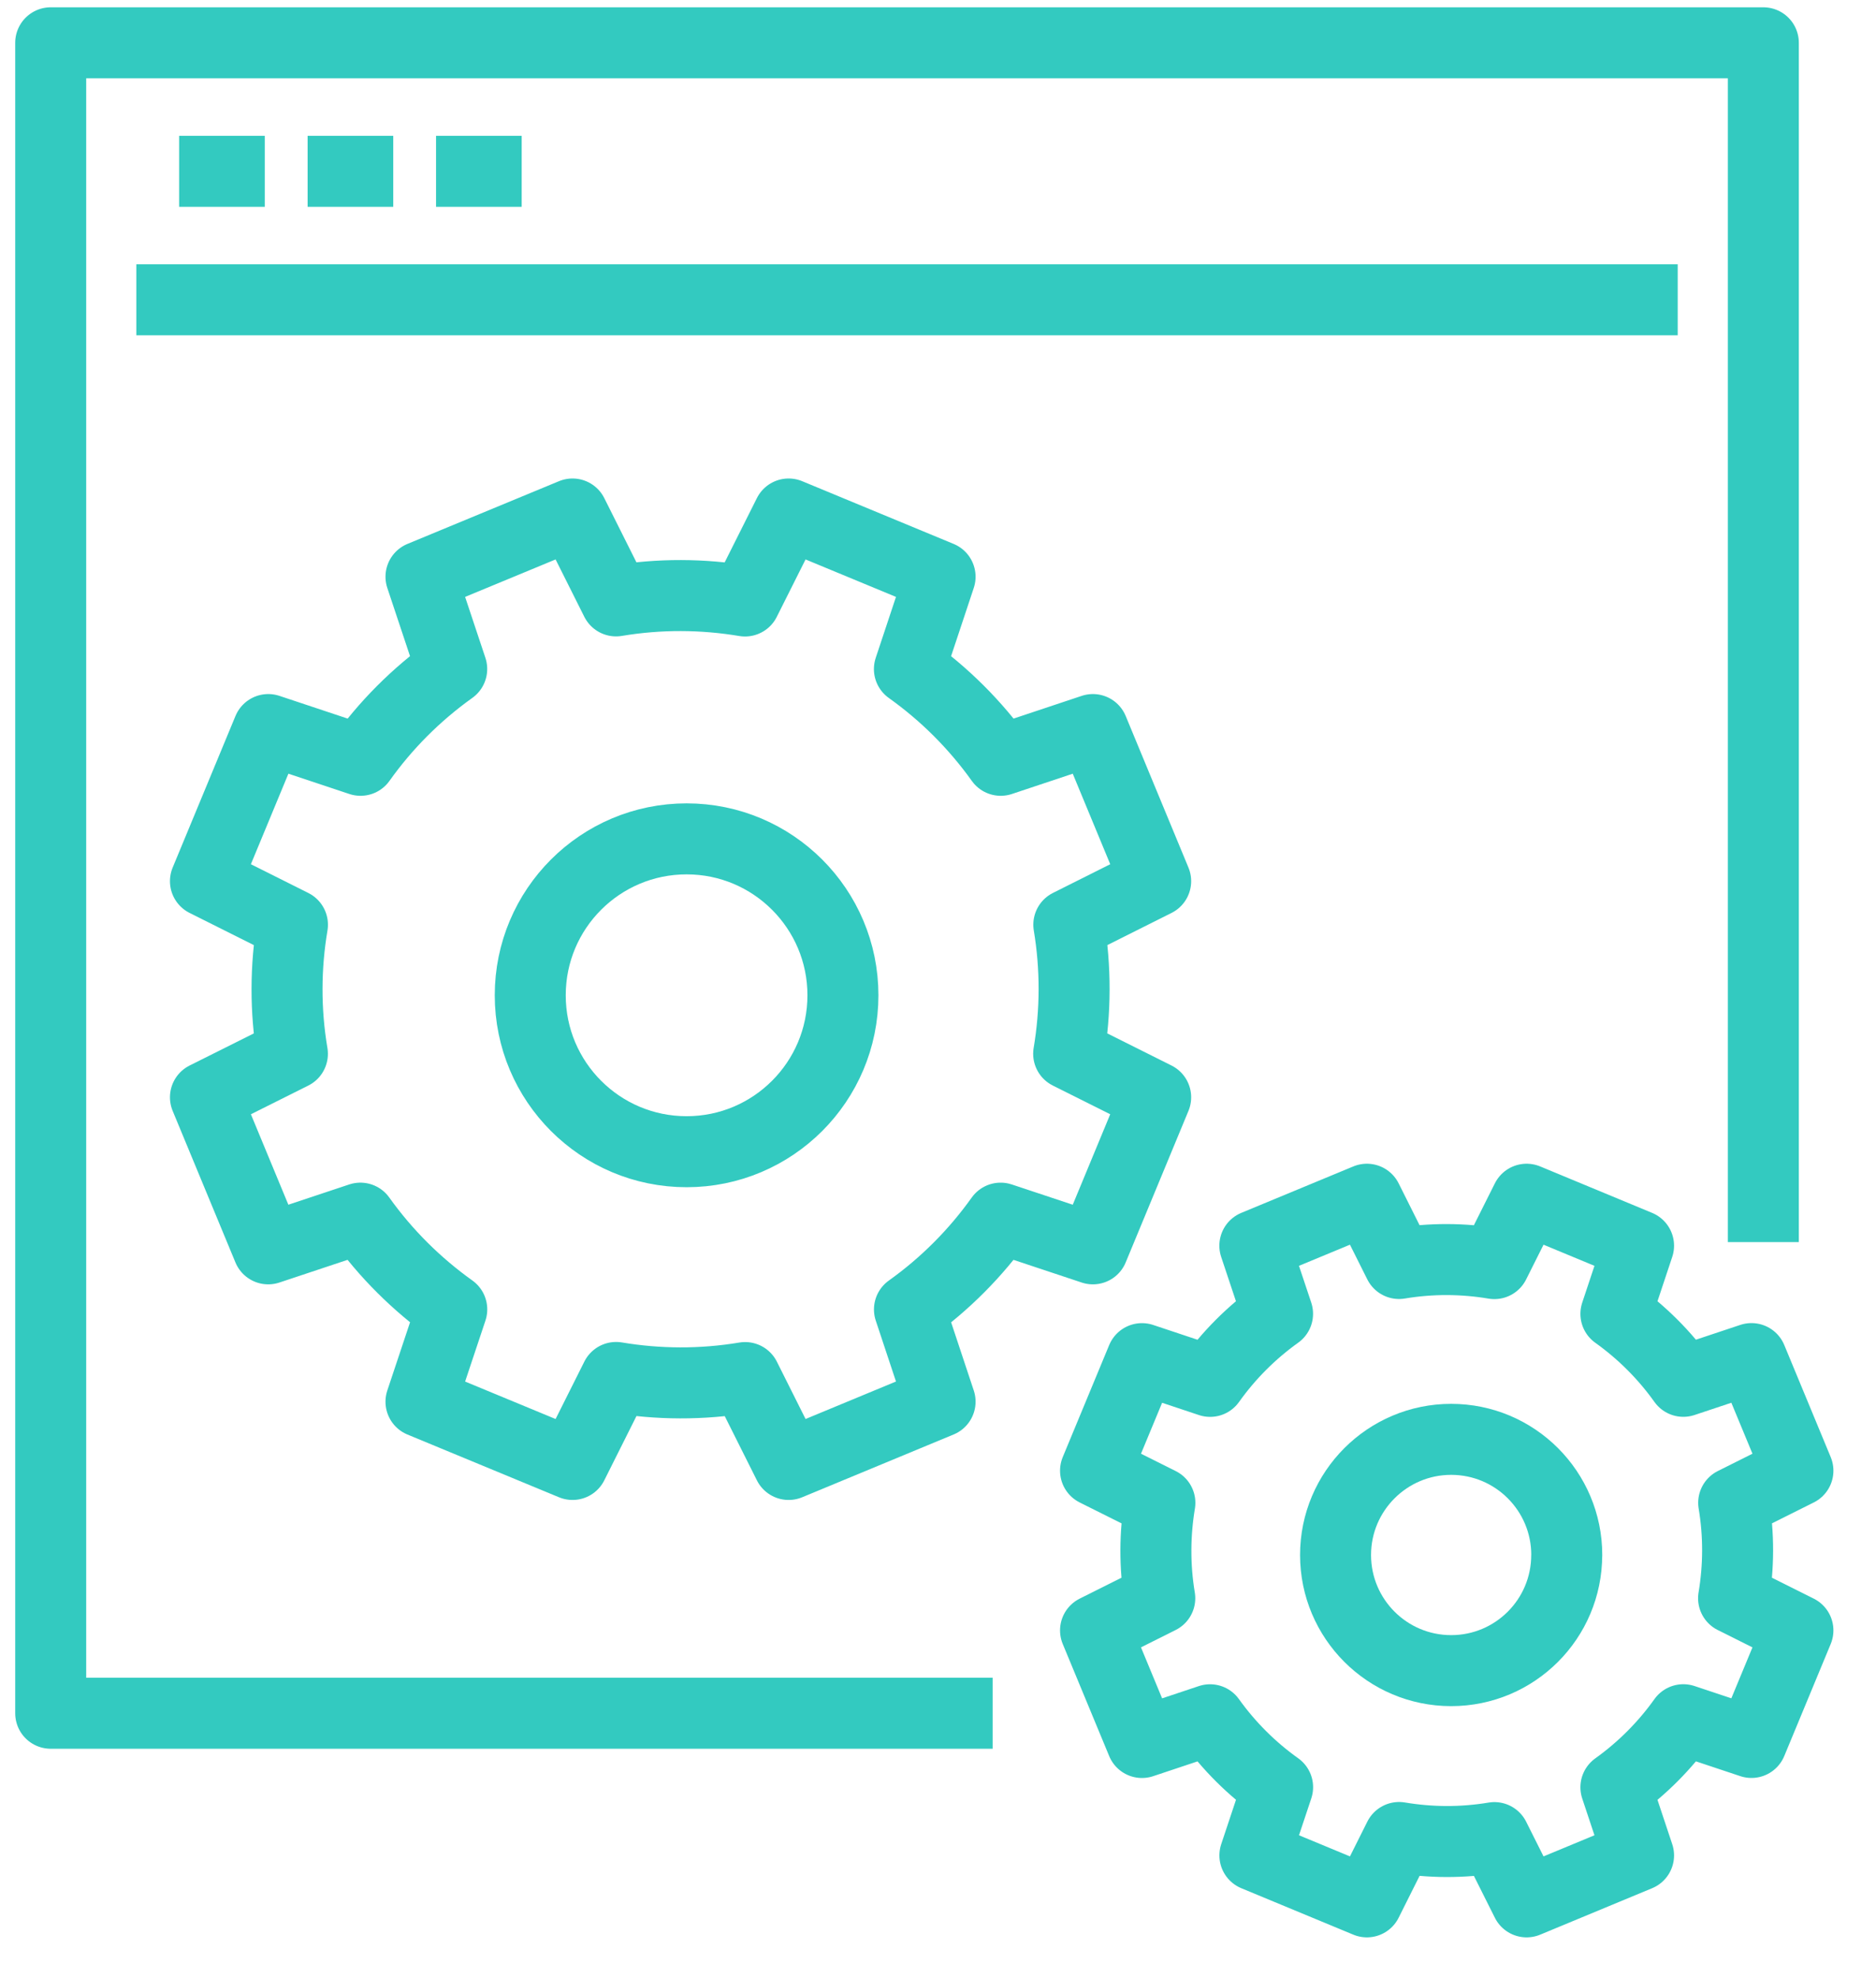 <svg xmlns="http://www.w3.org/2000/svg" width="37" height="39" viewBox="0 0 37 39">
    <g fill="none" fill-rule="evenodd" stroke="#33CAC0" stroke-linejoin="round" stroke-width="1.4">
        <path d="M33.778 24.489L33.778.844 0 .844 0 33.778 18.578 33.778M1.689 5.911L32.089 5.911M2.533 3.378L4.222 3.378M5.067 3.378L6.756 3.378M7.6 3.378L9.289 3.378" transform="translate(1)"/>
        <path d="M21.793 17.373l-1.238-2.989-1.818.606c-.505-.707-1.115-1.31-1.801-1.799l.605-1.82-2.987-1.237-.86 1.715c-.83-.139-1.688-.145-2.544-.002l-.858-1.713-2.989 1.237.606 1.819c-.706.504-1.31 1.114-1.798 1.8l-1.82-.606-1.239 2.989 1.716.859c-.14.83-.145 1.689-.001 2.545l-1.715.857 1.238 2.988 1.818-.605c.505.707 1.116 1.309 1.802 1.799l-.607 1.82 2.989 1.237.859-1.715c.83.139 1.688.145 2.545.002l.858 1.713 2.987-1.238-.604-1.818c.706-.504 1.309-1.114 1.798-1.8l1.82.605 1.238-2.988-1.716-.858c.14-.832.145-1.69.003-2.545l1.713-.858z" transform="translate(1)"/>
        <path d="M15.625 19.623c0 1.703-1.381 3.084-3.083 3.084-1.704 0-3.084-1.381-3.084-3.084 0-1.704 1.38-3.084 3.084-3.084 1.702 0 3.083 1.38 3.083 3.084zM34.46 28.996l-.916-2.21-1.344.448c-.372-.522-.823-.968-1.33-1.33l.447-1.344-2.208-.916-.636 1.269c-.613-.103-1.248-.108-1.88-.002l-.634-1.267-2.21.916.448 1.343c-.522.373-.968.824-1.33 1.332l-1.344-.448-.916 2.209 1.269.634c-.102.615-.107 1.249-.002 1.881l-1.267.634.916 2.21 1.343-.448c.374.522.825.968 1.332 1.329l-.448 1.345 2.209.916.635-1.269c.614.103 1.248.108 1.88.002l.635 1.267 2.208-.916-.447-1.343c.522-.374.968-.824 1.33-1.332l1.344.448.916-2.209-1.269-.634c.103-.615.108-1.249.002-1.882l1.267-.633z" transform="translate(1)"/>
        <path d="M29.9 30.659c0 1.259-1.02 2.279-2.279 2.279-1.258 0-2.28-1.02-2.28-2.28 0-1.258 1.022-2.28 2.28-2.28 1.26 0 2.28 1.022 2.28 2.28z" transform="translate(1)"/>
    </g>
</svg>
